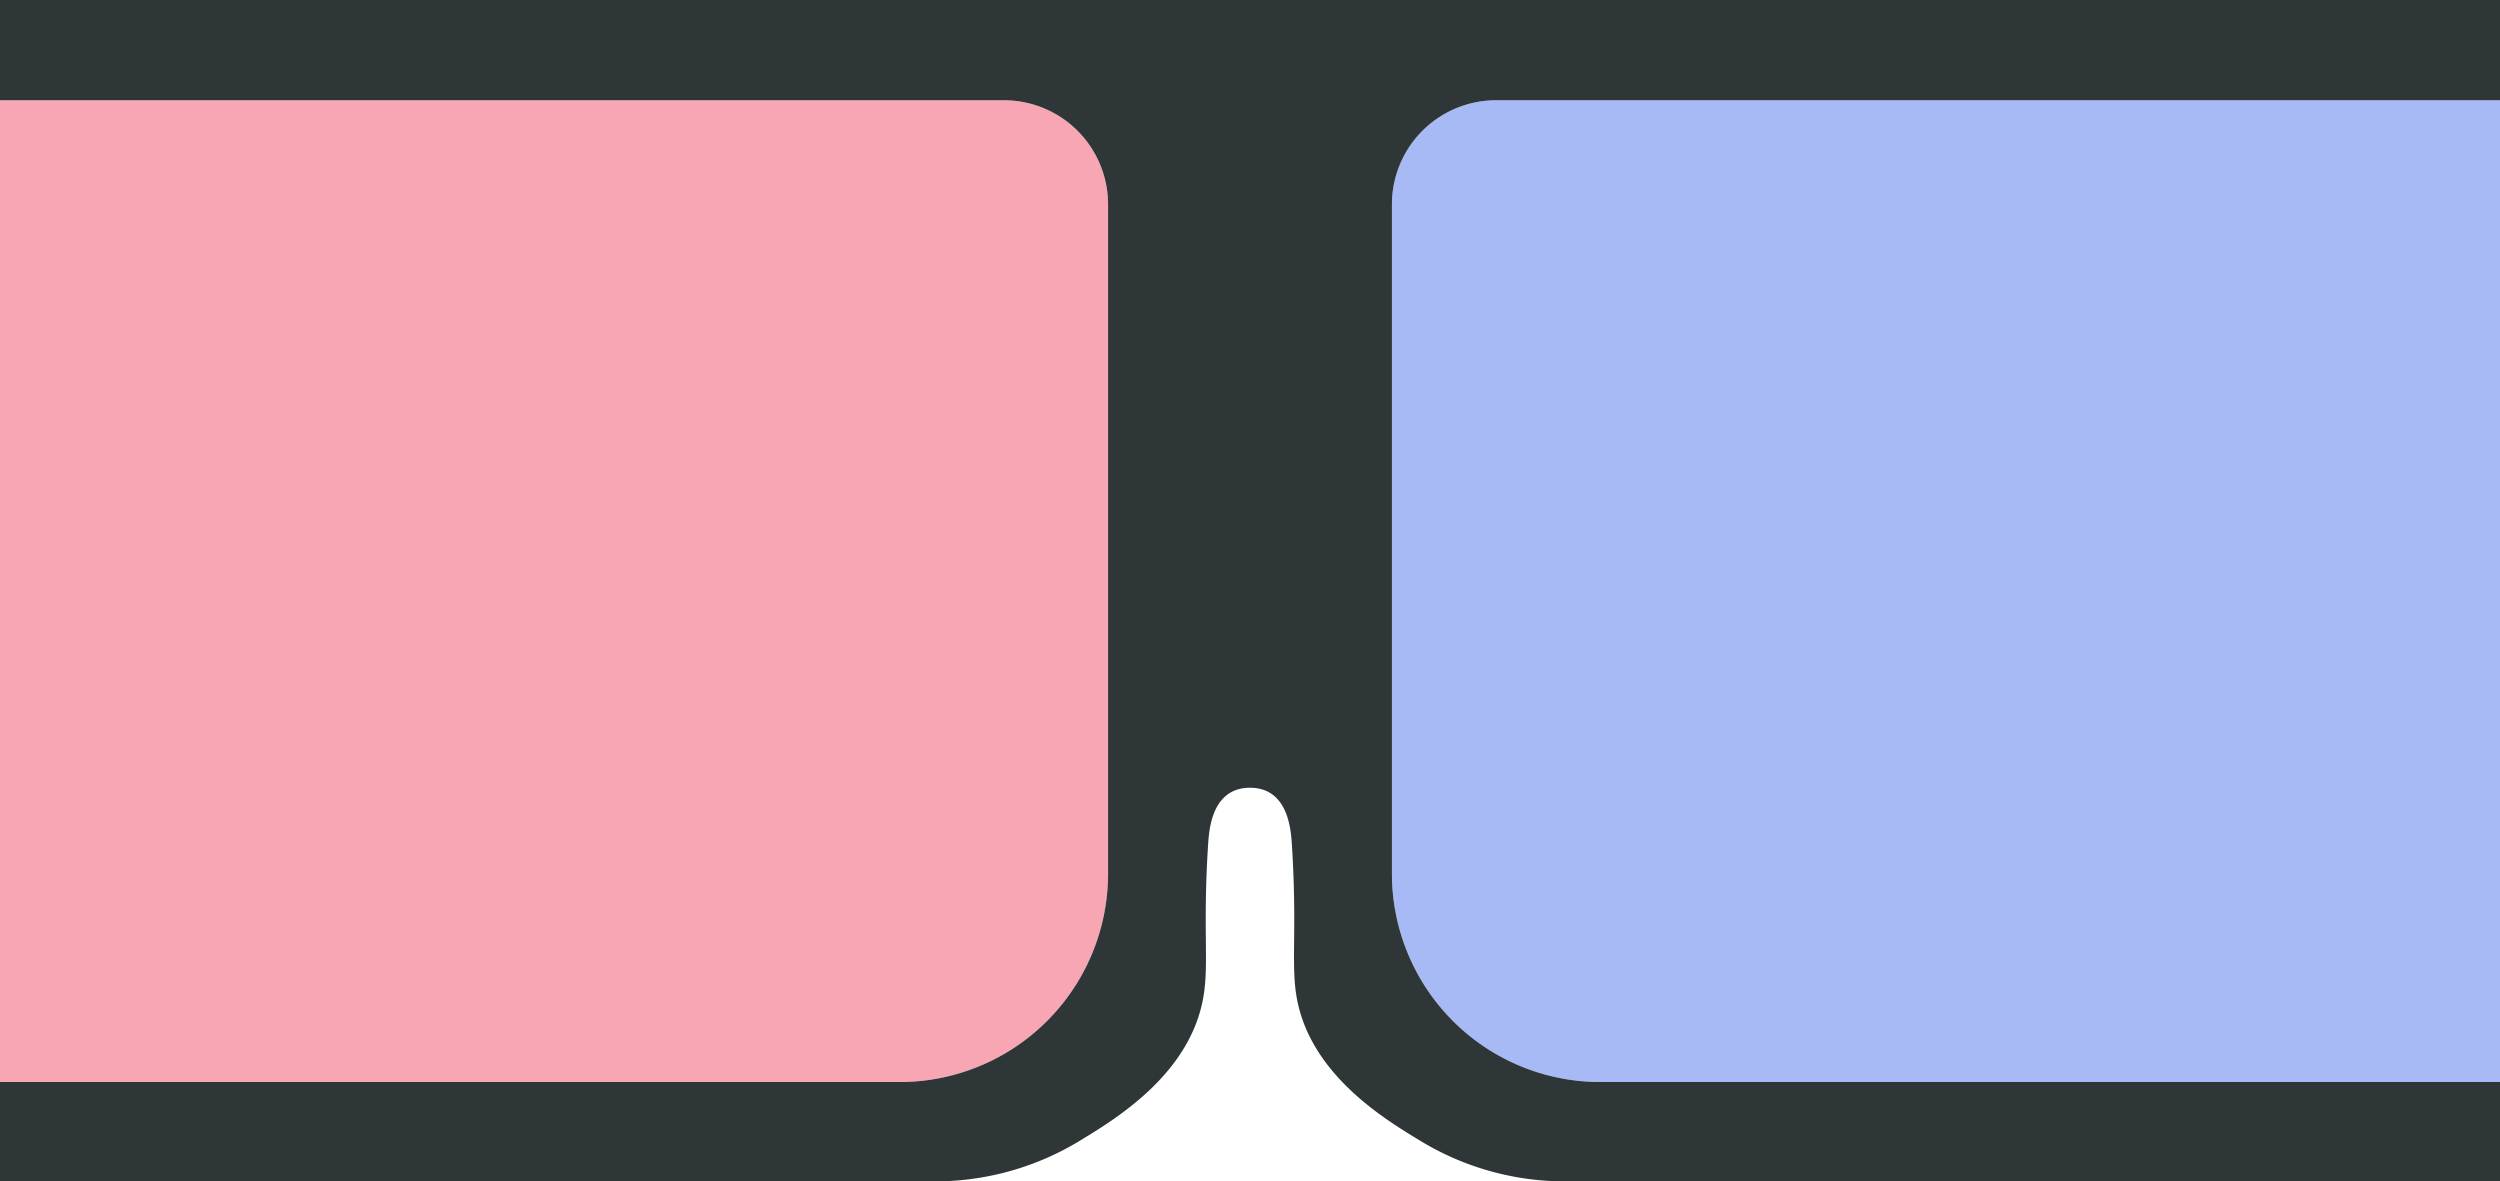 <svg xmlns="http://www.w3.org/2000/svg" viewBox="0 0 1920 907"><defs><style>.cls-1{fill:#ed2144;}.cls-1,.cls-2{opacity:0.4;}.cls-2{fill:#2454ea;}.cls-3{fill:#2f3638;}</style></defs><title>big3dGlasses</title><g id="Layer_2" data-name="Layer 2"><g id="Vision_obstructions" data-name="Vision obstructions"><g id="_3D_Glasses" data-name="3D Glasses"><path class="cls-1" d="M0,77H771a80,80,0,0,1,80,80V671A160,160,0,0,1,691,831H0a0,0,0,0,1,0,0V77A0,0,0,0,1,0,77Z"/><path class="cls-2" d="M1069,77h691a160,160,0,0,1,160,160V751a80,80,0,0,1-80,80H1069a0,0,0,0,1,0,0V77A0,0,0,0,1,1069,77Z" transform="translate(2989 908) rotate(-180)"/><path class="cls-3" d="M1149,77h771V0H0V77H771a80,80,0,0,1,80,80V671A160,160,0,0,1,691,831H0v76H729.36a213.94,213.94,0,0,0,100.09-31c28-17,85-51.58,94.87-111,4.19-25.18-.59-51.67,3.48-116,.59-9.42,2-28.25,13.92-38,6.31-5.17,13.49-6,18.28-6s12,.83,18.28,6c11.89,9.75,13.33,28.58,13.92,38,4.07,64.33-.71,90.82,3.48,116,9.91,59.42,66.84,94,94.87,111a213.94,213.94,0,0,0,100.09,31H1920V831H1229a160,160,0,0,1-160-160V157A80,80,0,0,1,1149,77Z"/></g></g></g></svg>